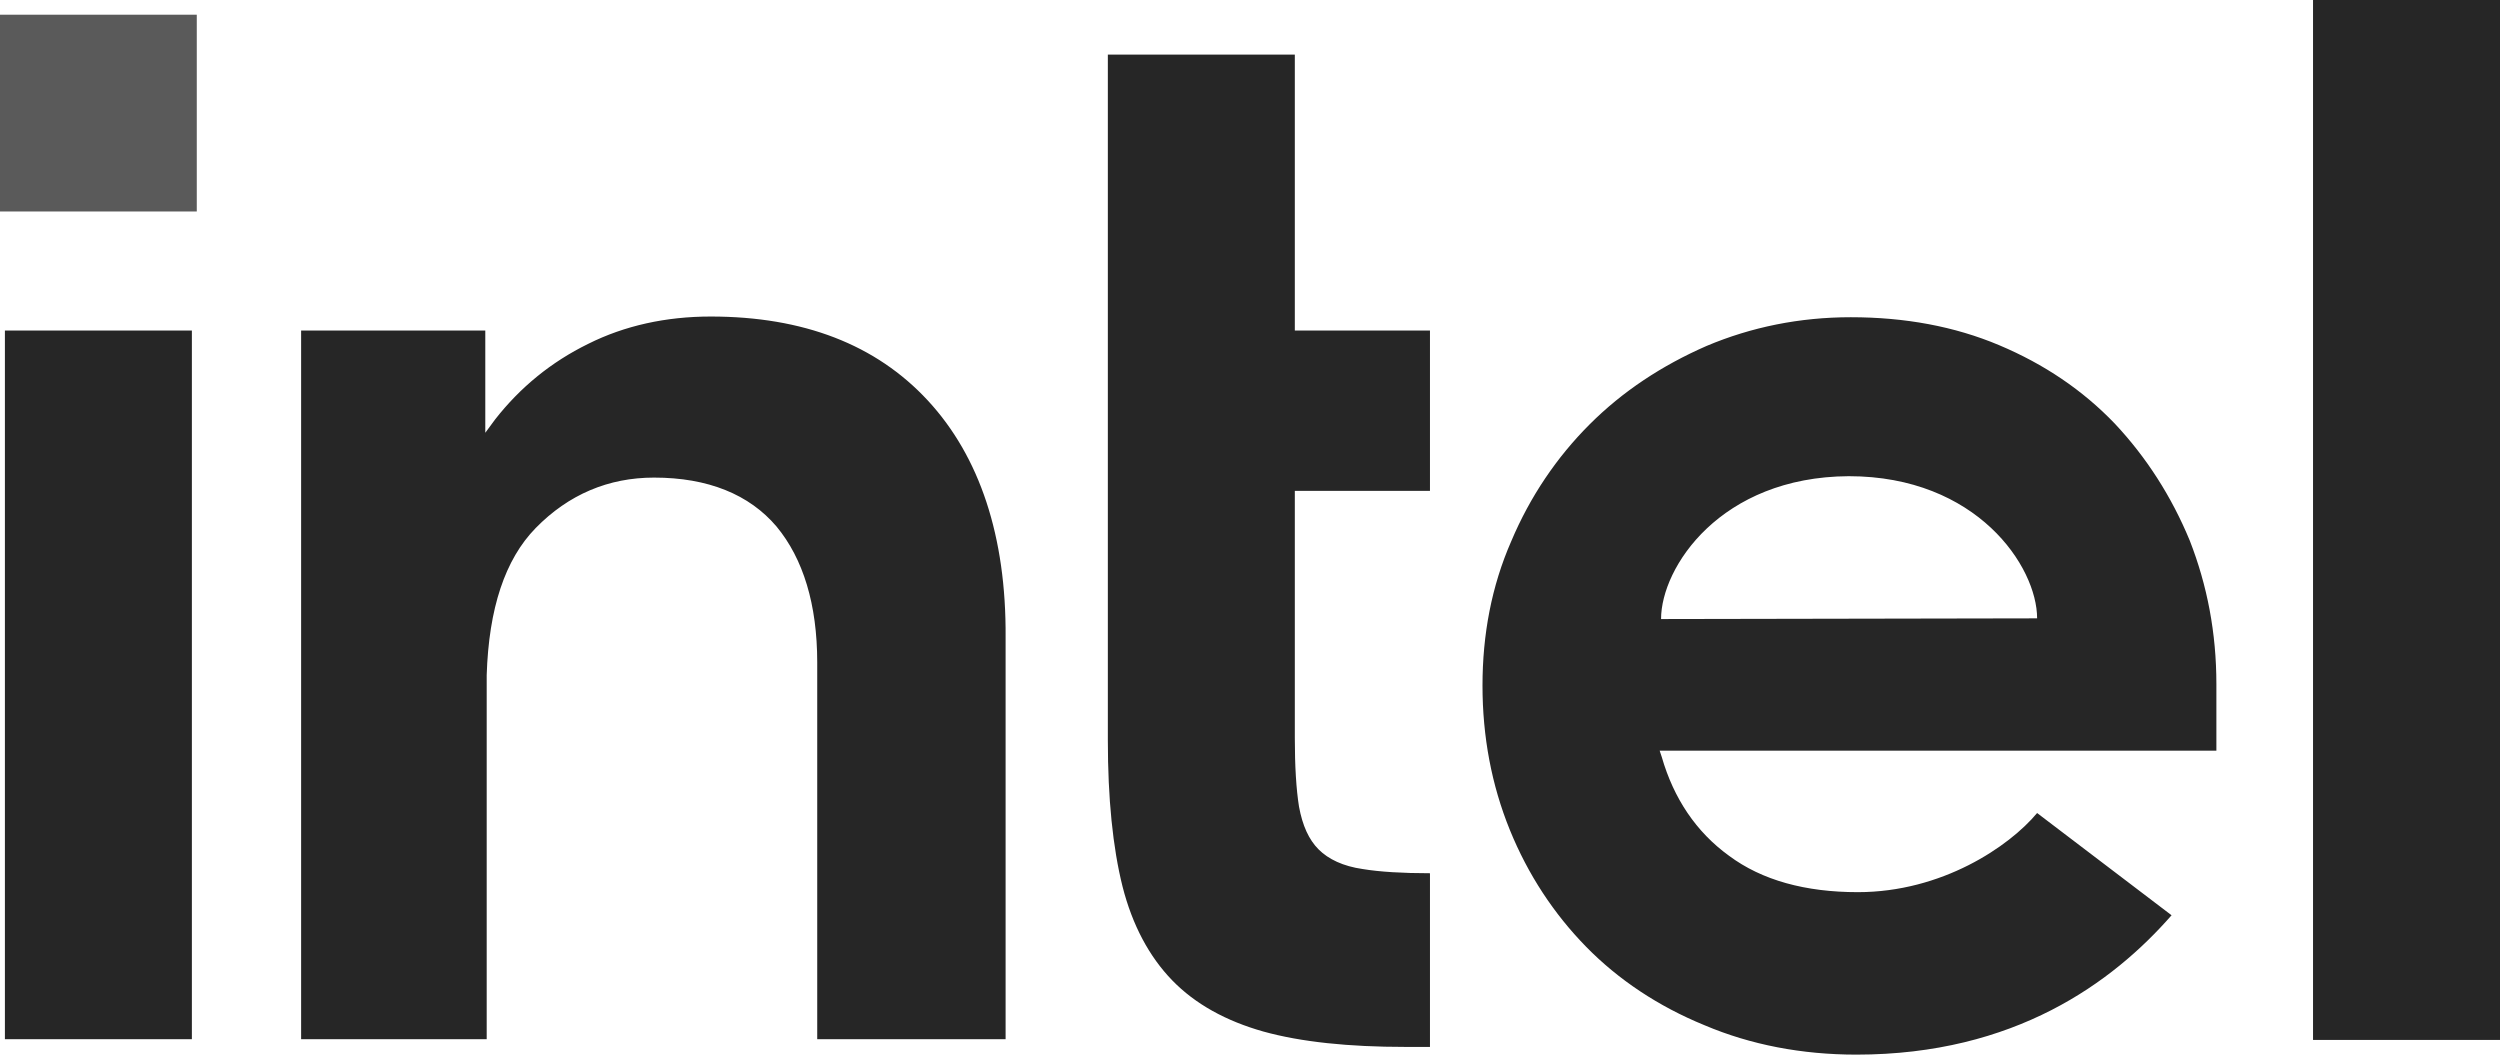 <?xml version="1.0" encoding="UTF-8"?>
<svg width="512px" height="216px" viewBox="0 0 512 216" version="1.1" xmlns="http://www.w3.org/2000/svg" preserveAspectRatio="xMidYMid">
    <title>Intel</title>
    <g>
        <rect fill="rgb(90,90,90)" x="1.52856252e-14" y="3.012" width="40.3" height="40.3"></rect>
        <path d="M39.296,212.975 L39.296,67.693 L1.004,67.693 L1.004,212.831 L39.296,212.831 L39.296,212.975 Z M292.858,214.409 L292.858,178.841 C287.265,178.841 282.532,178.555 279.09,177.981 C275.075,177.407 272.063,175.973 270.055,173.965 C268.047,171.957 266.756,169.089 266.039,165.217 C265.466,161.631 265.179,156.899 265.179,151.162 L265.179,100.536 L292.858,100.536 L292.858,67.693 L265.179,67.693 L265.179,11.187 L226.886,11.187 L226.886,151.592 C226.886,163.496 227.89,173.535 229.898,181.566 C231.906,189.454 235.348,195.908 240.081,200.784 C244.813,205.661 251.124,209.103 258.725,211.254 C266.469,213.405 276.222,214.409 287.839,214.409 L292.858,214.409 L292.858,214.409 Z M512,212.975 L512,0 L473.708,0 L473.708,212.975 L512,212.975 Z M190.028,82.035 C179.415,70.561 164.5,64.825 145.569,64.825 C136.39,64.825 127.928,66.689 120.471,70.418 C112.869,74.147 106.559,79.31 101.396,85.907 L99.388,88.632 L99.388,86.194 L99.388,67.693 L61.669,67.693 L61.669,212.831 L99.675,212.831 L99.675,135.529 L99.675,140.836 C99.675,139.975 99.675,139.115 99.675,138.254 C100.105,124.63 103.404,114.59 109.714,108.137 C116.455,101.253 124.63,97.811 133.952,97.811 C144.995,97.811 153.457,101.253 159.05,107.85 C164.5,114.447 167.368,123.769 167.368,135.673 L167.368,135.673 L167.368,136.103 C167.368,136.103 167.368,136.103 167.368,136.103 L167.368,136.103 L167.368,212.831 L205.947,212.831 L205.947,130.51 C206.091,109.858 200.641,93.508 190.028,82.035 Z M453.916,140.119 C453.916,129.649 452.052,119.897 448.466,110.718 C444.737,101.683 439.574,93.652 433.12,86.768 C426.523,79.883 418.635,74.577 409.457,70.705 C400.278,66.832 390.095,64.968 379.052,64.968 C368.583,64.968 358.687,66.976 349.508,70.848 C340.329,74.864 332.298,80.17 325.557,86.911 C318.817,93.652 313.367,101.683 309.495,110.862 C305.479,120.04 303.615,129.936 303.615,140.406 C303.615,150.875 305.479,160.771 309.208,169.95 C312.937,179.128 318.243,187.16 324.84,193.9 C331.438,200.641 339.612,206.091 349.078,209.963 C358.543,213.979 369.013,215.987 380.199,215.987 C412.612,215.987 432.69,201.215 444.737,187.446 L417.201,166.508 C411.464,173.392 397.696,182.714 380.486,182.714 C369.73,182.714 360.838,180.276 354.097,175.256 C347.357,170.38 342.768,163.496 340.329,155.034 L339.899,153.743 L453.916,153.743 L453.916,140.119 L453.916,140.119 Z M340.186,126.781 C340.186,116.168 352.376,97.667 378.622,97.524 C404.867,97.524 417.201,116.025 417.201,126.638 L340.186,126.781 Z" fill="rgb(38,38,38)"></path>
    </g>
</svg>
